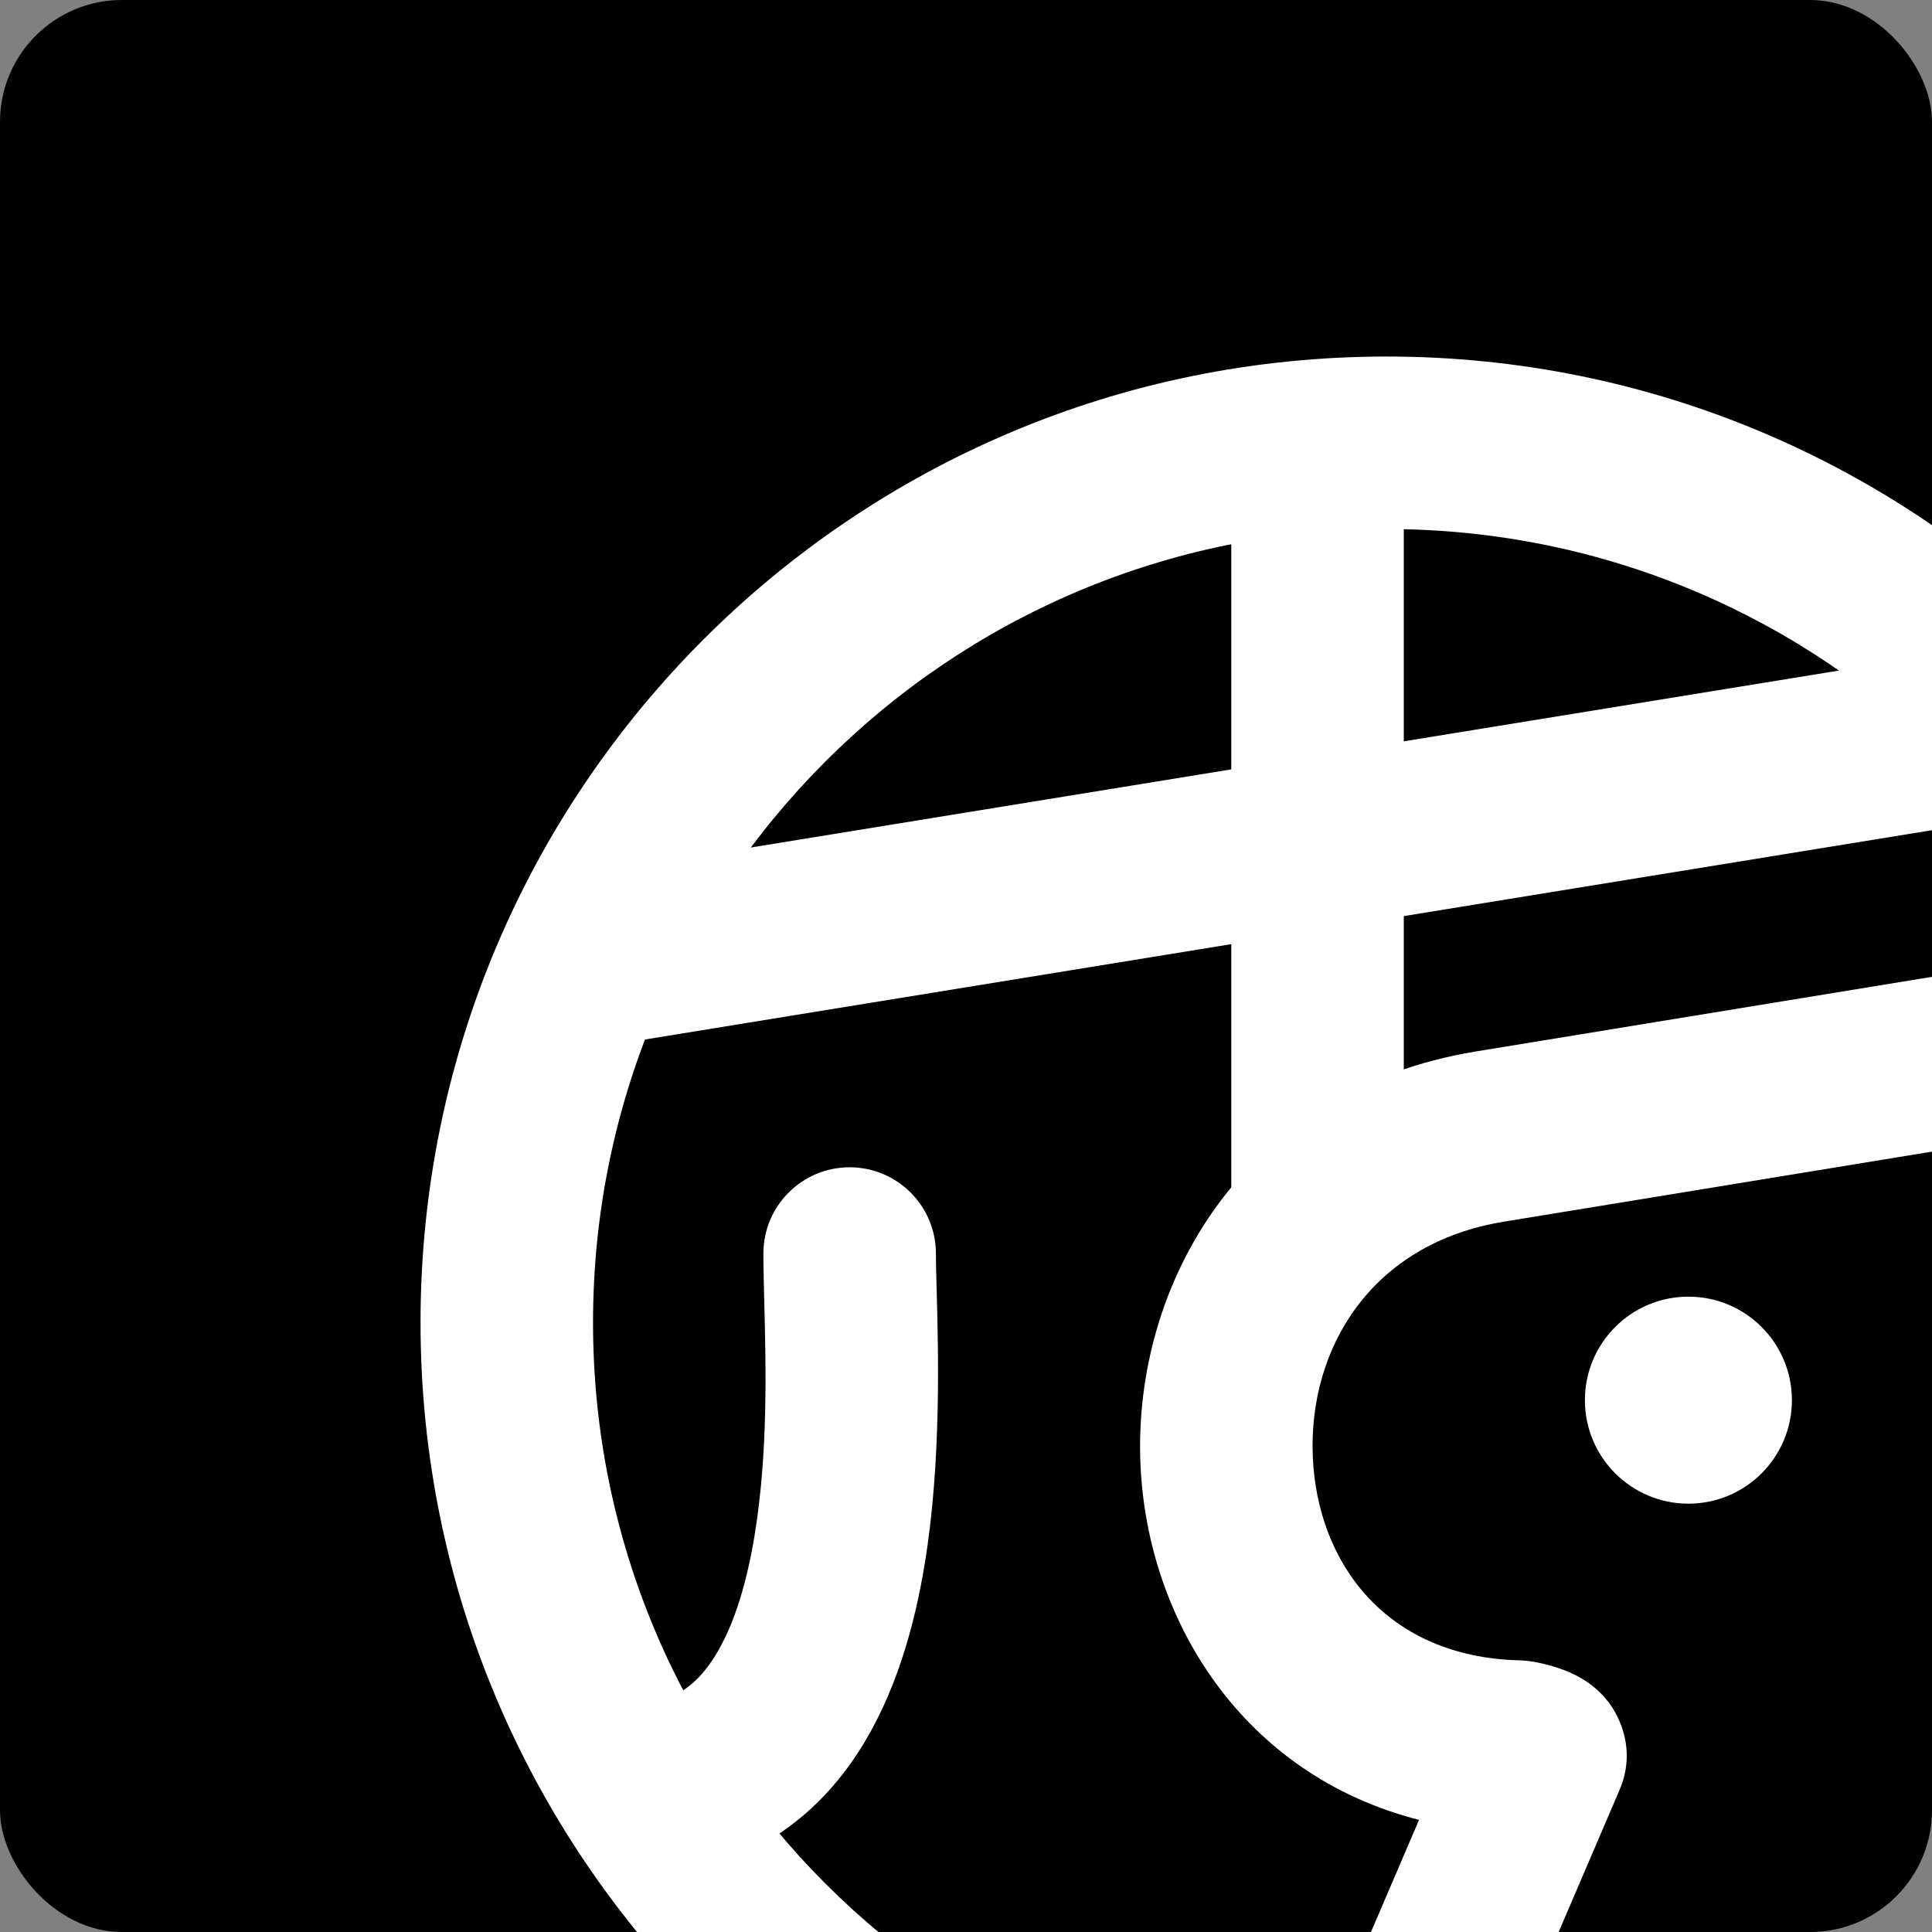 <svg width="634" height="634" viewBox="0 0 634 634" fill="none" xmlns="http://www.w3.org/2000/svg">
<rect x="0" y="0" width="634" height="634" fill="#808080" stroke="none"/>
<g clip-path="url(#clip0_204_21)">
<rect width="634" height="634" rx="40" fill="black"/>
<path fill-rule="evenodd" clip-rule="evenodd" d="M455 694.393C598.811 694.393 715.393 577.811 715.393 434C715.393 290.189 598.811 173.607 455 173.607C311.189 173.607 194.607 290.189 194.607 434C194.607 577.811 311.189 694.393 455 694.393ZM455 751C630.074 751 772 609.074 772 434C772 258.926 630.074 117 455 117C279.926 117 138 258.926 138 434C138 609.074 279.926 751 455 751Z" fill="white"/>
<path fill-rule="evenodd" clip-rule="evenodd" d="M732.004 333.2C734.526 348.627 724.066 363.178 708.639 365.7C626.773 379.087 555.514 390.747 493.49 400.904C449.774 408.063 429.287 442.72 430.806 478.063C432.312 513.11 455.04 543.737 498.534 544.852C501.94 544.939 505.038 545.651 505.95 545.861L506.007 545.874C507.627 546.245 509.496 546.752 511.382 547.385C512.875 547.887 516.036 549.004 519.282 550.957C520.658 551.785 524.374 554.105 527.68 558.355C531.368 563.097 537.102 574.229 531.463 587.388L471.122 728.185C464.965 742.553 448.326 749.208 433.958 743.051C419.59 736.893 412.934 720.254 419.092 705.887L465.668 597.207C407.499 582.372 376.436 531.331 374.251 480.493C371.714 421.457 407.727 357.588 484.342 345.041C546.371 334.883 617.634 323.222 699.504 309.835C714.931 307.313 729.481 317.774 732.004 333.2Z" fill="white"/>
<path fill-rule="evenodd" clip-rule="evenodd" d="M278.818 383.054C294.449 383.054 307.121 395.725 307.121 411.357C307.121 414.232 307.23 418.178 307.362 422.962C307.932 443.591 308.933 479.81 303.48 513.038C300.072 533.807 293.799 556.346 281.544 575.165C268.727 594.848 249.195 610.516 221.599 614.807C206.153 617.208 191.684 606.634 189.282 591.188C186.881 575.742 197.455 561.273 212.901 558.872C221.994 557.458 228.503 552.883 234.108 544.275C240.276 534.802 244.809 521.001 247.62 503.87C252.07 476.755 251.349 448.613 250.808 427.524C250.654 421.496 250.514 416.044 250.514 411.357C250.514 395.725 263.186 383.054 278.818 383.054Z" fill="white"/>
<path d="M588.027 459.473C588.027 478.231 572.82 493.438 554.062 493.438C535.305 493.438 520.098 478.231 520.098 459.473C520.098 440.715 535.305 425.509 554.062 425.509C572.82 425.509 588.027 440.715 588.027 459.473Z" fill="white"/>
<path fill-rule="evenodd" clip-rule="evenodd" d="M404.054 400.036V142.473H460.661V400.036H404.054Z" fill="white"/>
<path fill-rule="evenodd" clip-rule="evenodd" d="M670.039 266.575L197.438 343.429L188.352 287.555L660.953 210.702L670.039 266.575Z" fill="white"/>
</g>
<defs>
<clipPath id="clip0_204_21">
<rect width="634" height="634" rx="40" fill="white"/>
</clipPath>
</defs>
</svg>
